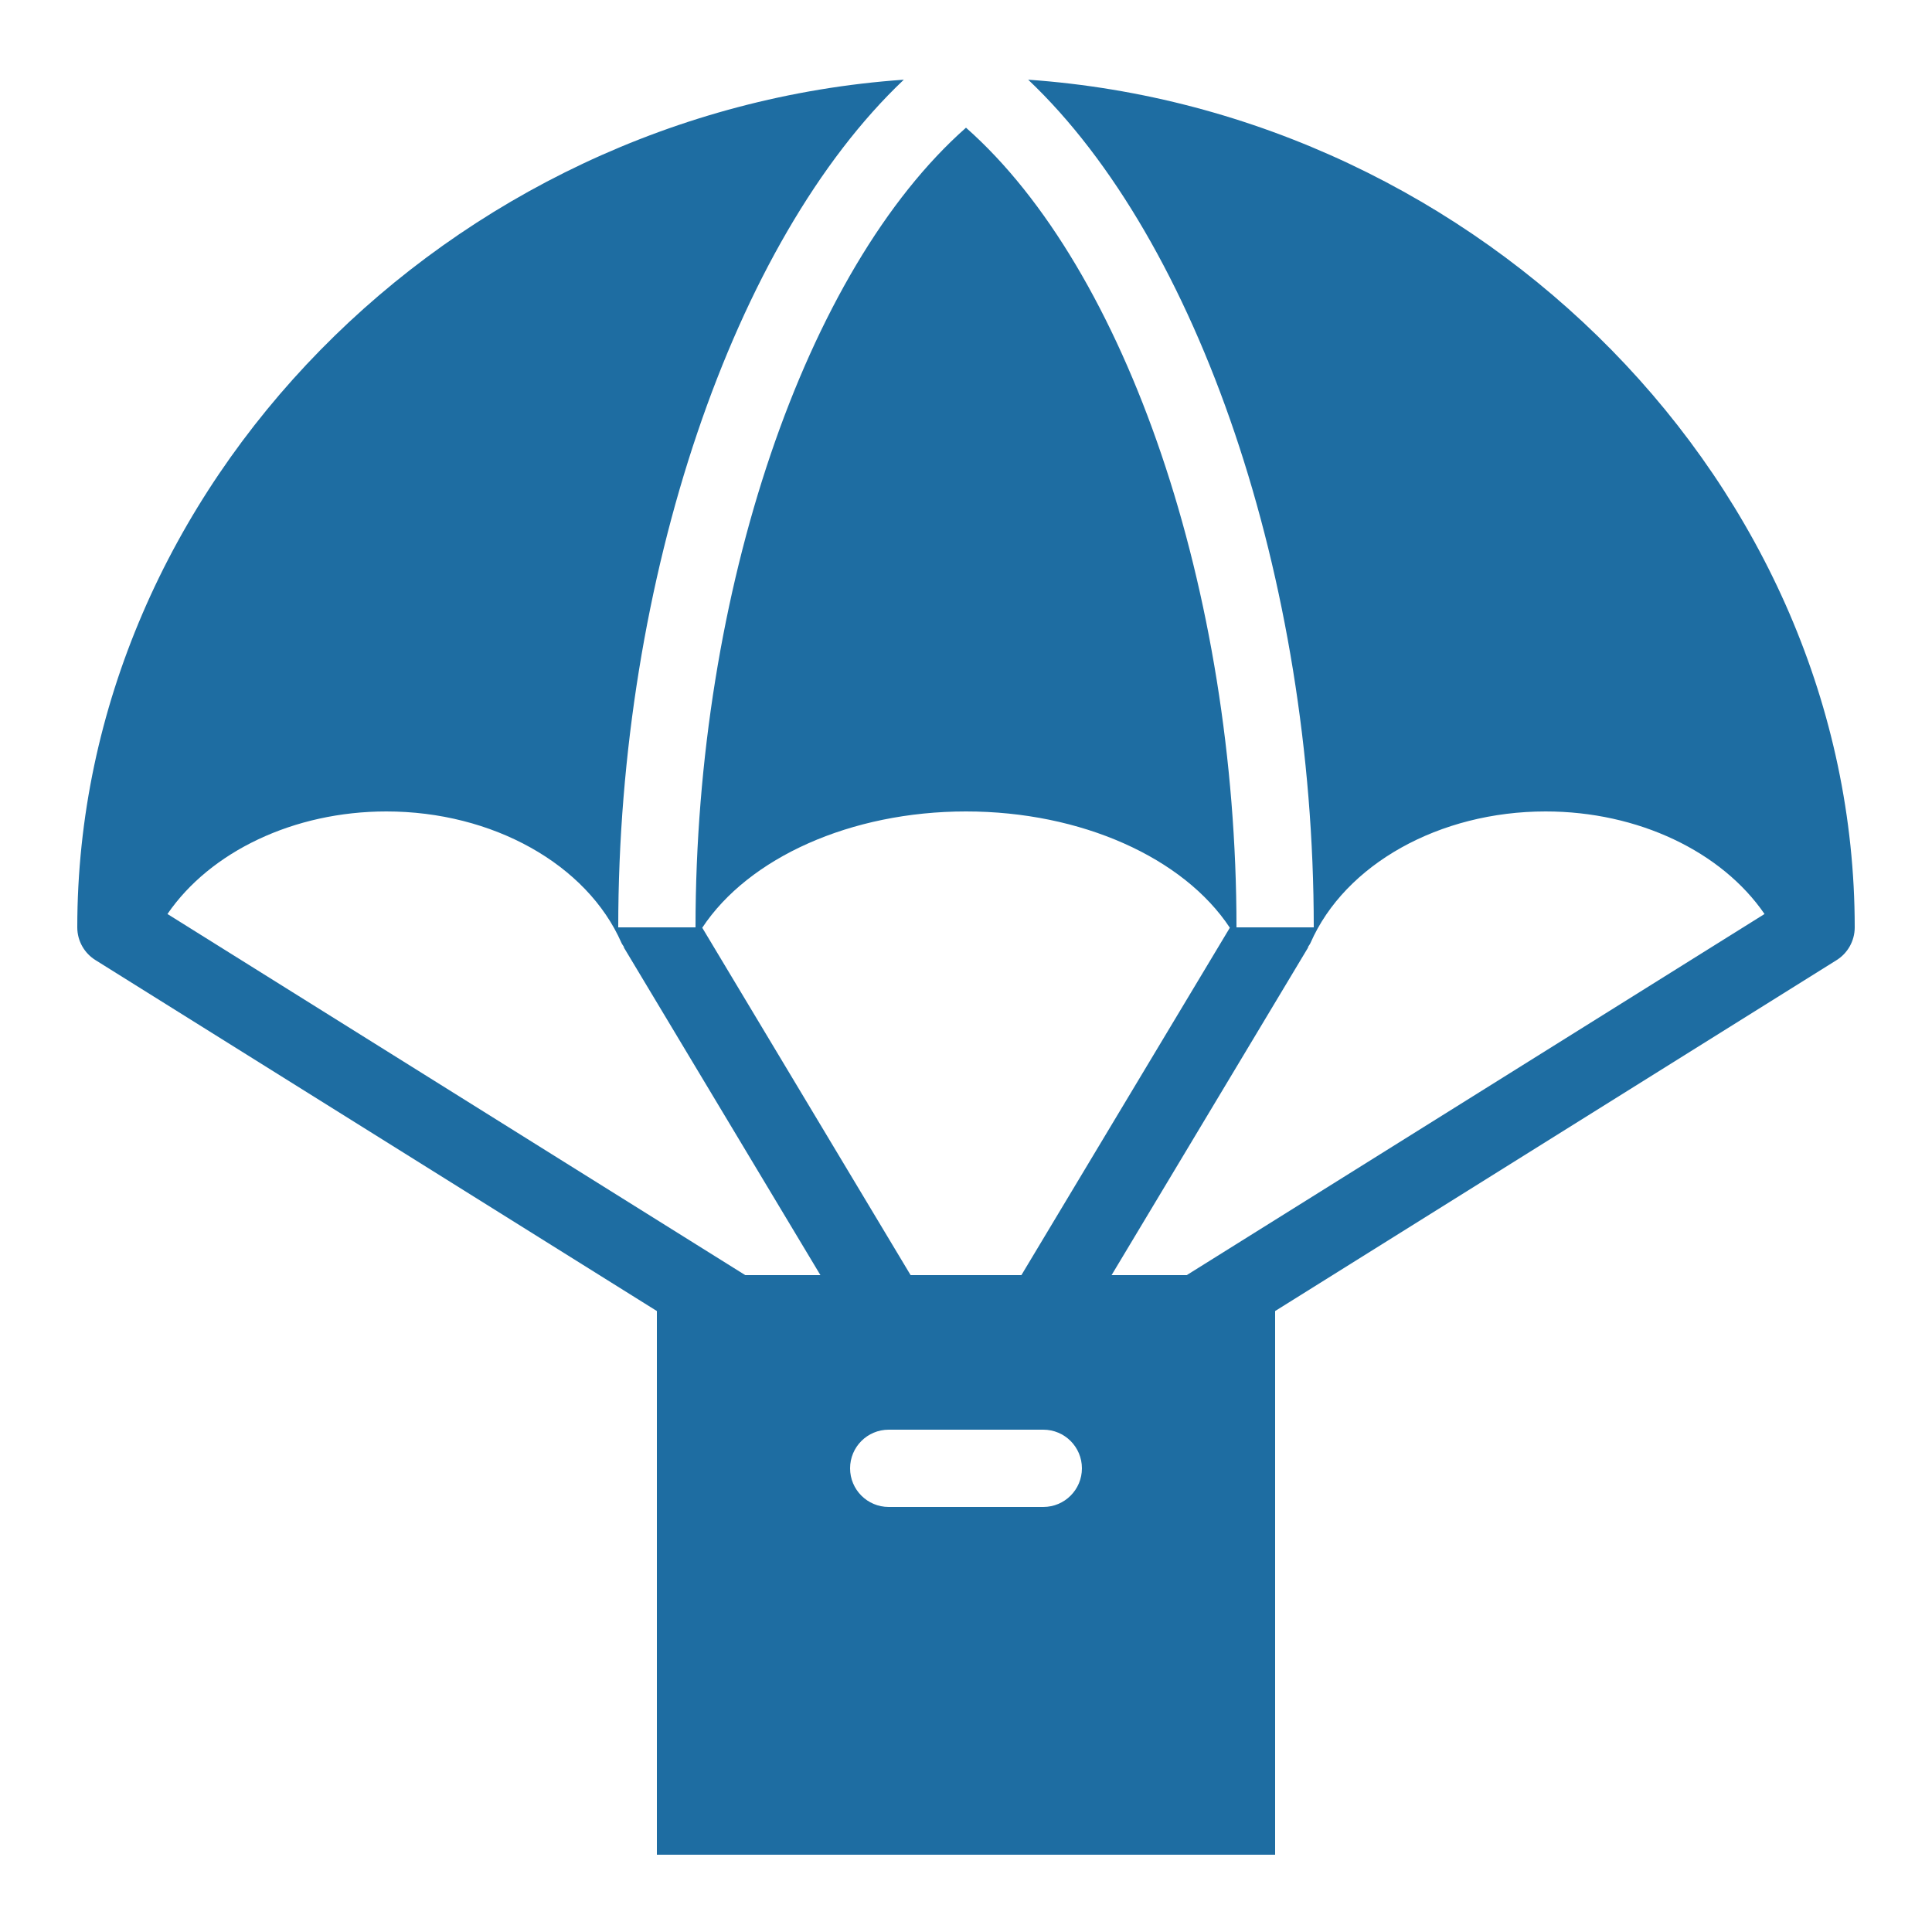 <svg xmlns="http://www.w3.org/2000/svg" x="0px" y="0px" width="50" height="50" viewBox="0 0 172 172"
                  style=" fill:#000000;">
                  <g fill="none" fill-rule="nonzero" stroke="none" stroke-width="1" stroke-linecap="butt"
                    stroke-linejoin="miter" stroke-miterlimit="10" stroke-dasharray="" stroke-dashoffset="0"
                    font-family="none" font-weight="none" font-size="none" text-anchor="none"
                    style="mix-blend-mode: normal">
                    <path d="M0,172v-172h172v172z" fill="none"></path>
                    <g fill="#1e6da2">
                      <path
                        d="M80.464,7.095c-40.42,2.828 -73.584,36.221 -73.584,75.465c0,1.228 0.65,2.326 1.653,2.936l49.947,31.222v48.402h55.04v-48.402l49.967,-31.229c0.993,-0.613 1.633,-1.709 1.633,-2.929c0,-39.244 -33.164,-72.637 -73.584,-75.465c15.129,14.324 25.424,44.385 25.424,75.465h-3.44h-3.44c0,-29.952 -9.804,-58.591 -24.08,-71.192c-14.276,12.601 -24.08,41.24 -24.08,71.192h-3.44h-3.44c0,-31.08 10.295,-61.141 25.424,-75.465zM34.4,72.24c9.45,0 17.857,4.704 20.929,11.704c0.059,0.135 0.154,0.245 0.228,0.37l-0.027,0.02l17.509,29.186h-6.692l-51.439,-32.149c3.809,-5.554 11.254,-9.131 19.491,-9.131zM86,72.24c10.25,0 19.366,4.114 23.489,10.354l-18.557,30.926h-9.863l-18.55,-30.926c4.124,-6.238 13.234,-10.354 23.482,-10.354zM137.6,72.24c8.238,0 15.682,3.577 19.491,9.131l-51.439,32.149h-6.692l17.509,-29.186l-0.027,-0.02c0.075,-0.124 0.169,-0.234 0.228,-0.37c3.072,-7 11.479,-11.704 20.929,-11.704zM79.12,127.28h13.76c1.902,0 3.44,1.538 3.44,3.44c0,1.902 -1.538,3.44 -3.44,3.44h-13.76c-1.902,0 -3.44,-1.538 -3.44,-3.44c0,-1.902 1.538,-3.44 3.44,-3.44z">
                      </path>
                    </g>
                  </g>
                </svg>